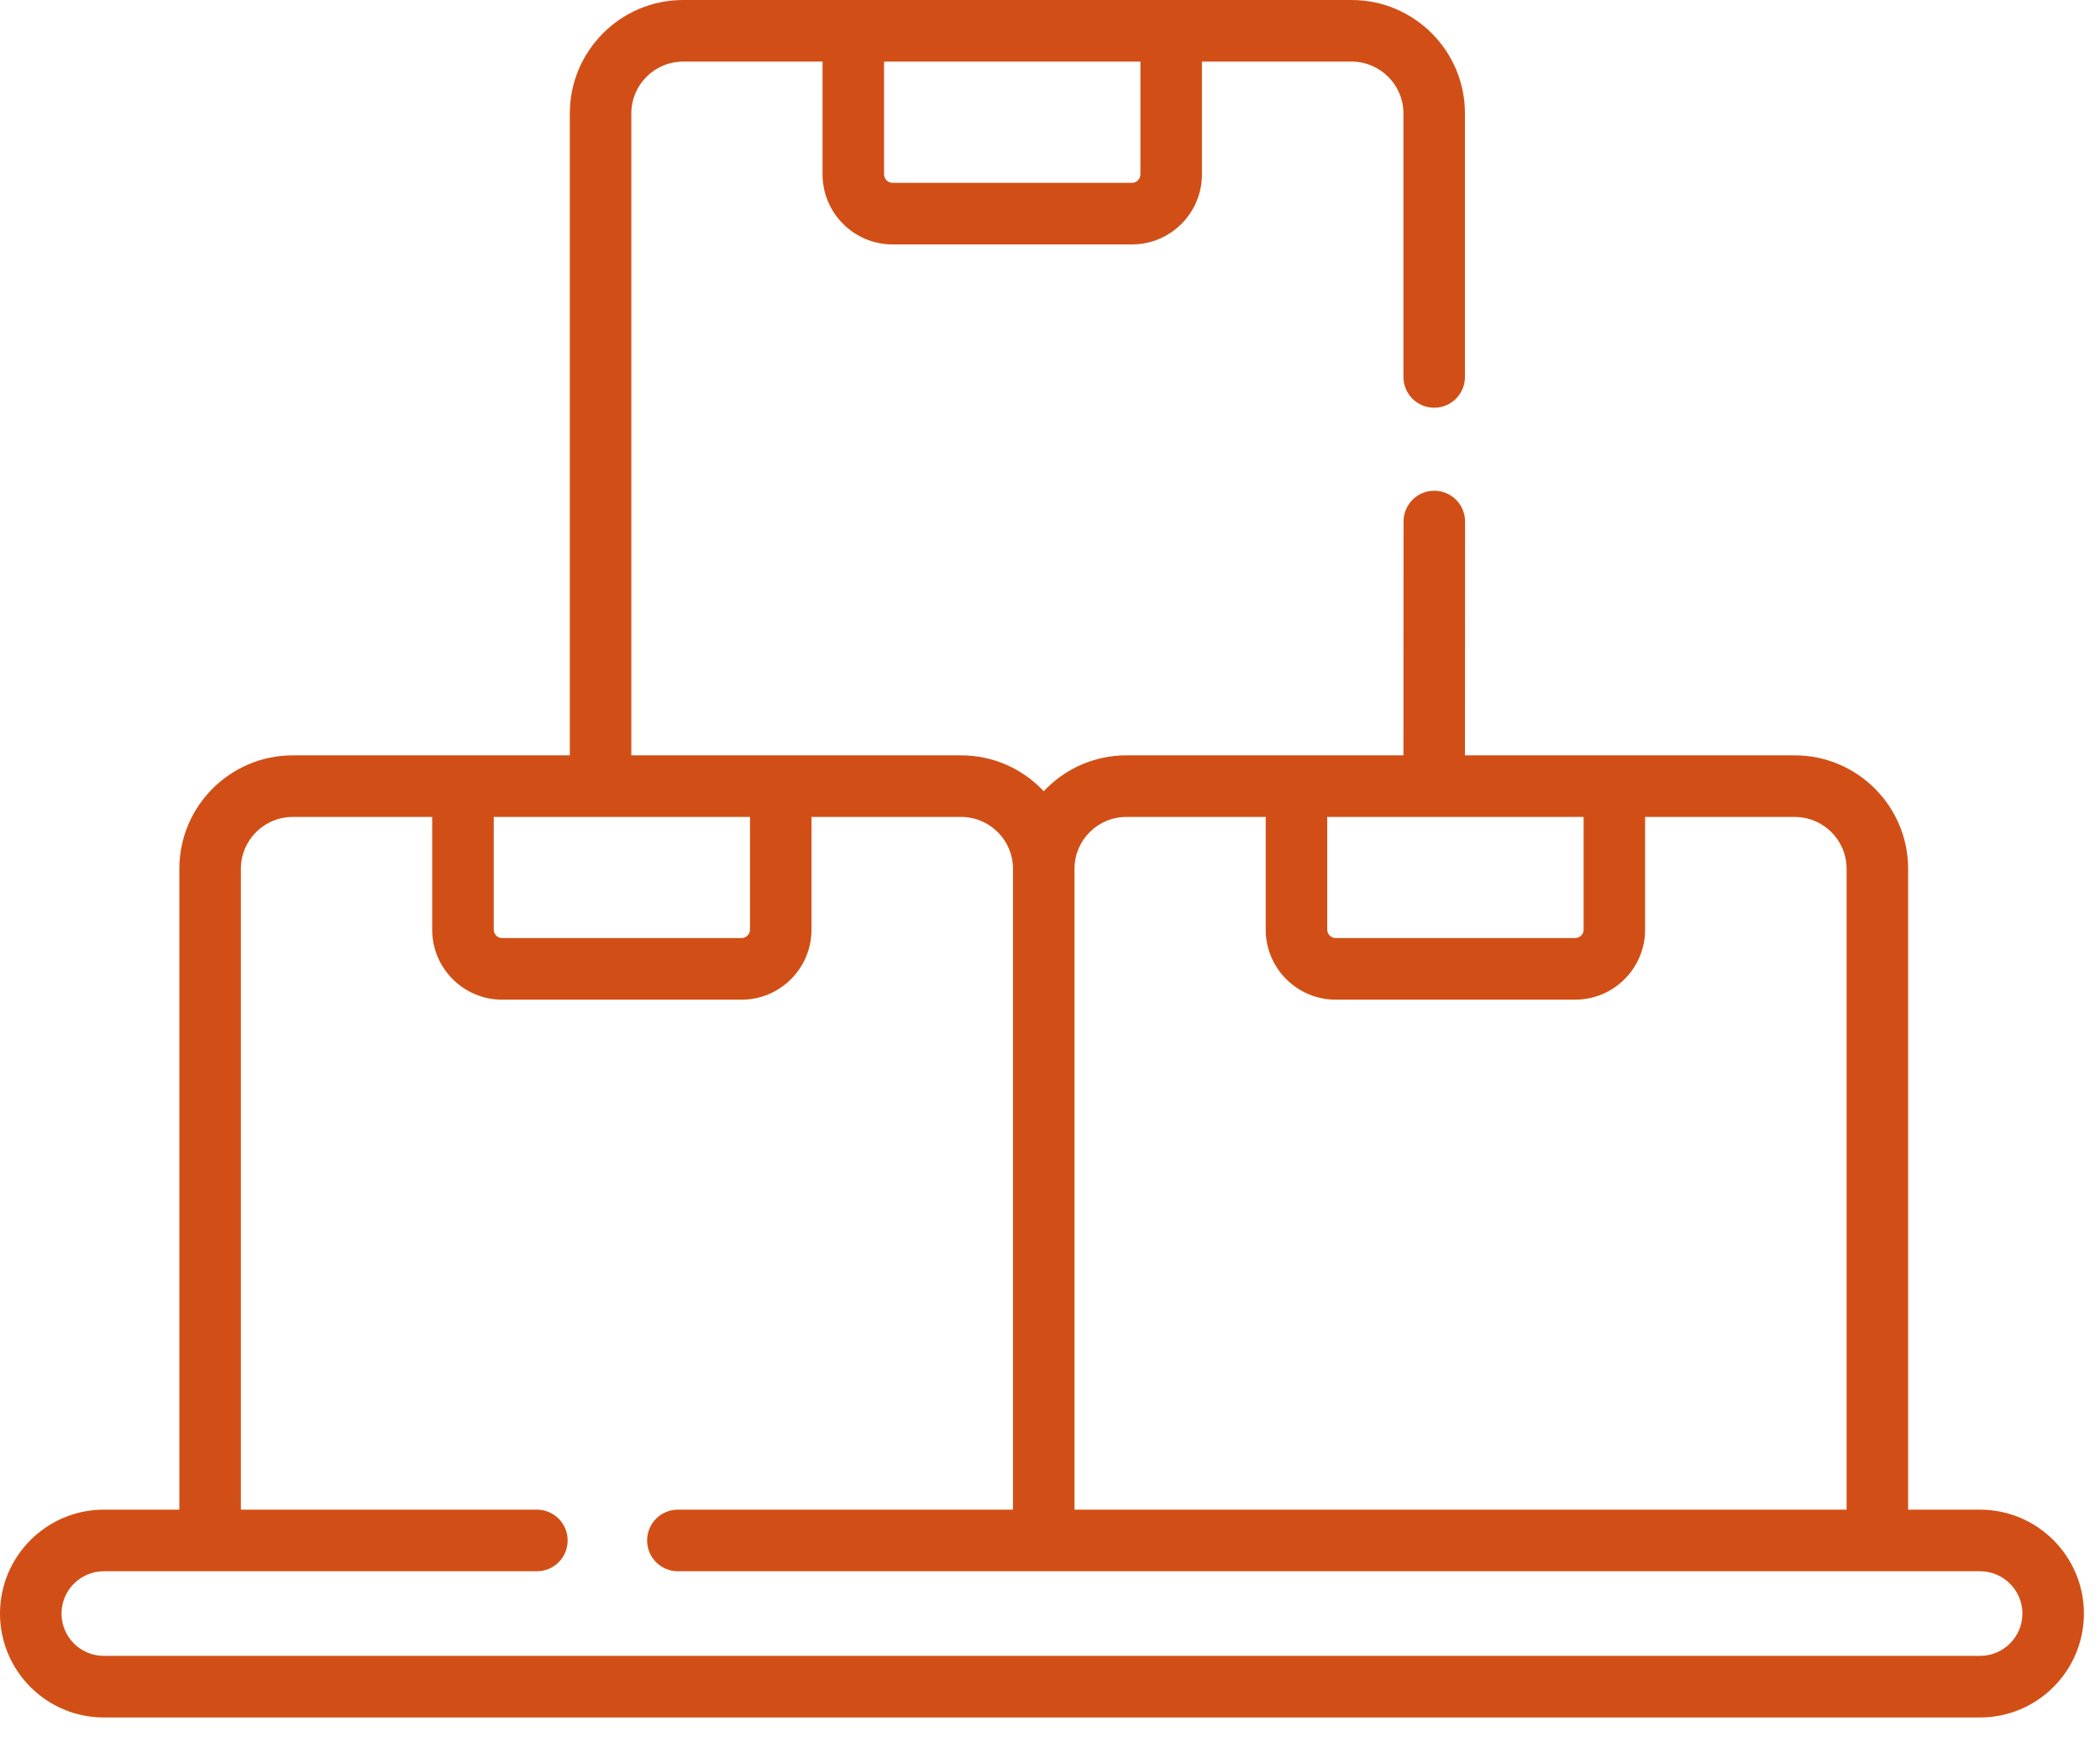 <svg width="81" height="67" viewBox="0 0 81 67" fill="none" xmlns="http://www.w3.org/2000/svg">
<path d="M76.372 58.234H73.599V33.51C73.599 31.099 71.637 29.137 69.227 29.137H56.505L56.509 20.119C56.51 19.462 55.979 18.931 55.323 18.93C54.668 18.93 54.137 19.462 54.137 20.117L54.133 29.137H43.444C42.189 29.137 41.057 29.669 40.258 30.52C39.46 29.669 38.328 29.137 37.073 29.137H24.351V4.373C24.351 3.272 25.248 2.376 26.351 2.376H31.727V6.725C31.727 8.216 32.937 9.428 34.426 9.428H43.666C45.152 9.428 46.361 8.216 46.361 6.725V2.376H52.133C53.235 2.376 54.132 3.272 54.132 4.374V14.54C54.132 15.196 54.663 15.728 55.319 15.728C55.974 15.728 56.505 15.196 56.505 14.54V4.373C56.505 1.962 54.544 0 52.133 0H26.351C23.94 0 21.979 1.962 21.979 4.373V29.137H11.29C8.88 29.137 6.918 31.099 6.918 33.51V58.234H4.003C1.796 58.234 0 60.032 0 62.242C0 64.452 1.796 66.25 4.003 66.25H76.372C78.582 66.25 80.379 64.452 80.379 62.242C80.379 60.032 78.582 58.234 76.372 58.234ZM43.988 6.725C43.988 6.903 43.841 7.053 43.666 7.053H34.426C34.248 7.053 34.099 6.903 34.099 6.725V2.376H43.988V6.725ZM51.193 31.513H61.082V35.862C61.082 36.037 60.933 36.185 60.756 36.185H51.519C51.342 36.185 51.193 36.037 51.193 35.862V31.513ZM43.444 31.513H48.82V35.862C48.82 37.35 50.031 38.561 51.519 38.561H60.755C62.244 38.561 63.454 37.35 63.454 35.862V31.513H69.227C70.329 31.513 71.226 32.409 71.226 33.51V58.234H41.445V33.51C41.445 32.409 42.342 31.513 43.444 31.513ZM19.044 31.513H28.928V35.862C28.928 36.037 28.781 36.185 28.606 36.185H19.366C19.188 36.185 19.044 36.04 19.044 35.862V31.513ZM76.372 63.874H4.003C3.104 63.874 2.373 63.142 2.373 62.242C2.373 61.342 3.104 60.61 4.003 60.61H20.709C21.364 60.61 21.895 60.078 21.895 59.422C21.895 58.766 21.364 58.234 20.709 58.234H9.291V33.51C9.291 32.409 10.188 31.513 11.29 31.513H16.67V35.862C16.67 37.35 17.879 38.561 19.365 38.561H28.606C30.092 38.561 31.301 37.35 31.301 35.862V31.513H37.073C38.175 31.513 39.072 32.409 39.072 33.51V58.234H26.146C25.491 58.234 24.96 58.766 24.96 59.422C24.96 60.078 25.491 60.61 26.146 60.61H76.372C77.273 60.61 78.007 61.342 78.007 62.242C78.007 63.142 77.273 63.874 76.372 63.874Z" fill="#D14F16"/>
</svg>
